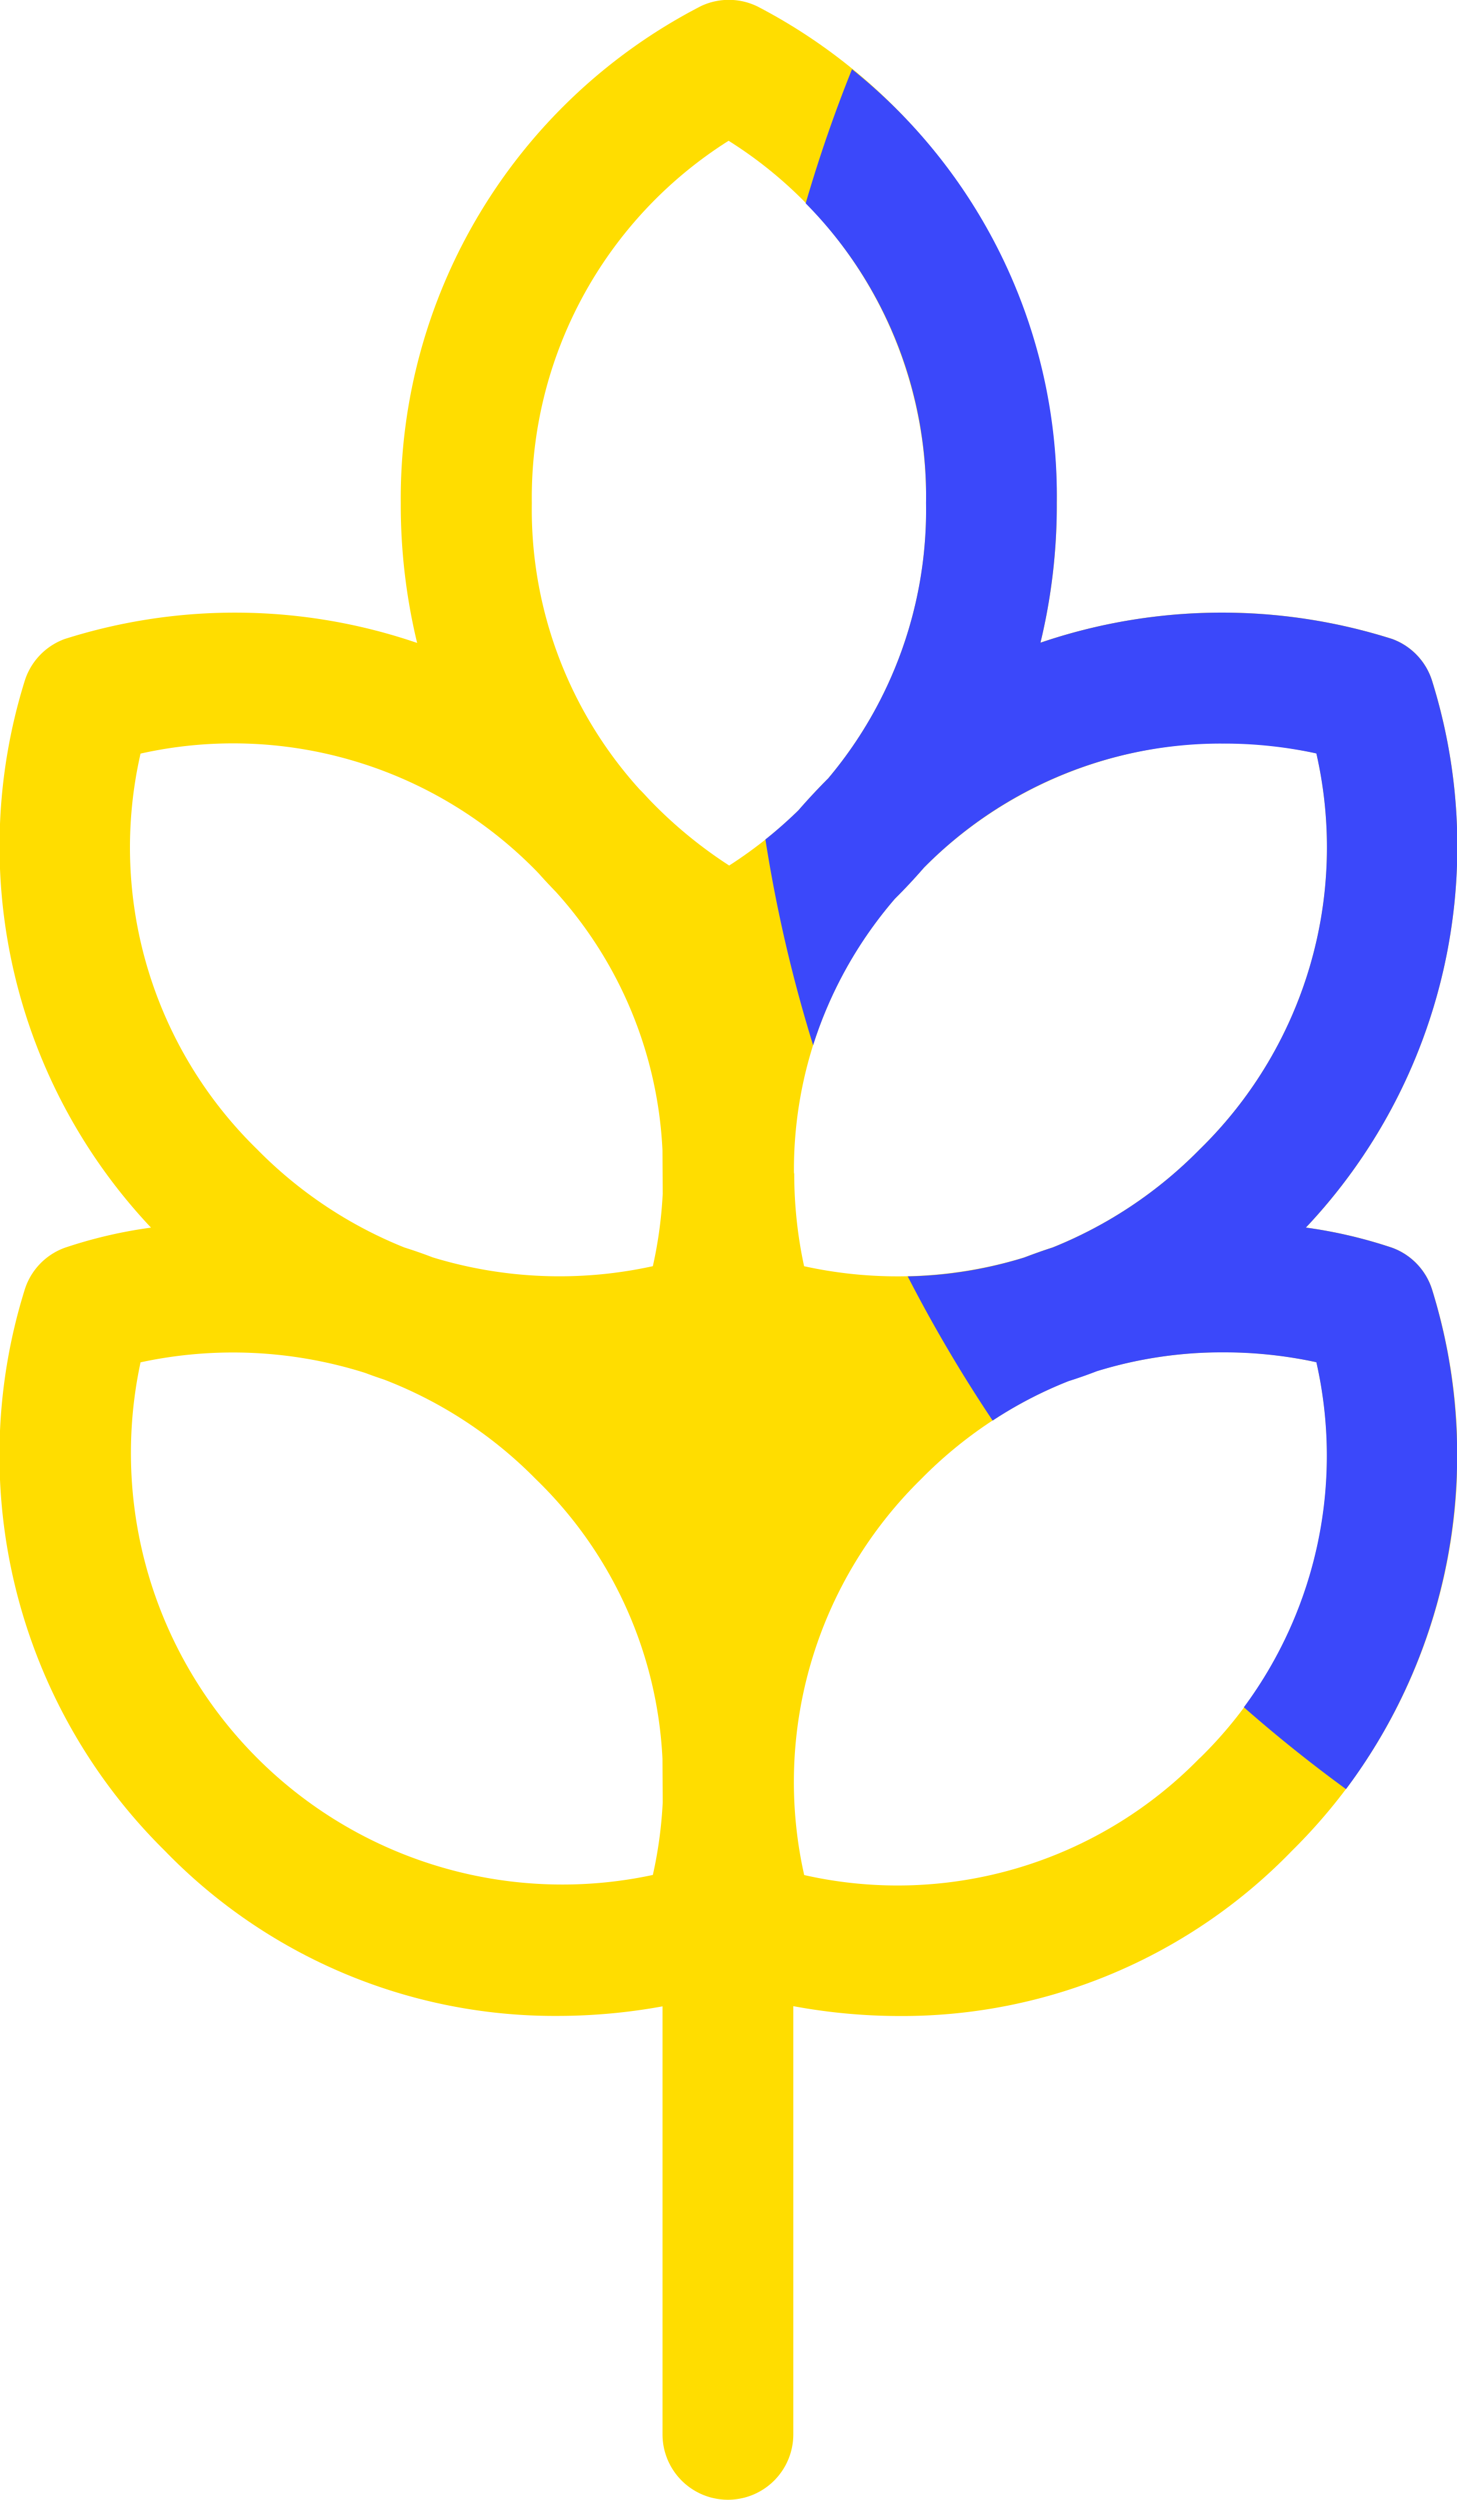 <svg xmlns="http://www.w3.org/2000/svg" width="29.564" height="50.716" viewBox="0 0 29.564 50.716"><g transform="translate(172.395 -87.152)"><g transform="translate(-172.394 87.152)"><path d="M173.671,91.1a1.328,1.328,0,0,0-.817-.874,9.511,9.511,0,0,0-1.752-.409,11.271,11.271,0,0,0,2.569-11.068,1.329,1.329,0,0,0-.817-.874,11.423,11.423,0,0,0-7.137.075,11.881,11.881,0,0,0,.331-2.834,11.271,11.271,0,0,0-6.017-10.043,1.324,1.324,0,0,0-1.2-.039,11.23,11.23,0,0,0-6.095,10.082,11.924,11.924,0,0,0,.332,2.84,11.419,11.419,0,0,0-7.151-.08,1.327,1.327,0,0,0-.819.874,11.277,11.277,0,0,0,2.57,11.068,9.464,9.464,0,0,0-1.751.409,1.326,1.326,0,0,0-.819.874,11.272,11.272,0,0,0,2.847,11.356,11.013,11.013,0,0,0,7.966,3.354,11.886,11.886,0,0,0,2.136-.194V114.3a1.327,1.327,0,0,0,2.654,0v-8.687a11.847,11.847,0,0,0,2.155.2,11.01,11.01,0,0,0,7.965-3.354A11.271,11.271,0,0,0,173.671,91.1Zm-15.62,10.379a8.674,8.674,0,0,1-.2,1.472,8.755,8.755,0,0,1-10.395-10.4,8.9,8.9,0,0,1,4.559.215c.127.048.254.093.379.134a8.7,8.7,0,0,1,3.084,2.022,8.461,8.461,0,0,1,2.568,5.671Zm0-12.351a8.674,8.674,0,0,1-.2,1.472,8.814,8.814,0,0,1-4.466-.178q-.289-.111-.573-.2a8.767,8.767,0,0,1-2.99-1.992,8.555,8.555,0,0,1-2.366-8.029,8.607,8.607,0,0,1,8.022,2.372l.056.058c.116.131.234.256.35.376a8.406,8.406,0,0,1,2.162,5.238Zm1.346-6.658a9.057,9.057,0,0,1-1.624-1.342c-.063-.068-.124-.136-.19-.2a8.466,8.466,0,0,1-2.188-5.808,8.565,8.565,0,0,1,3.993-7.352,8.555,8.555,0,0,1,4.007,7.352,8.462,8.462,0,0,1-1.986,5.585c-.216.215-.417.433-.606.651A8.926,8.926,0,0,1,159.4,82.472Zm1.317,6.228a8.4,8.4,0,0,1,2.051-5.556q.293-.291.587-.628a8.567,8.567,0,0,1,7.963-2.317,8.56,8.56,0,0,1-2.366,8.032,8.751,8.751,0,0,1-2.984,1.99q-.289.093-.581.205a8.817,8.817,0,0,1-4.464.177,8.865,8.865,0,0,1-.2-1.869Zm8.234,11.881a8.565,8.565,0,0,1-8.026,2.374,8.607,8.607,0,0,1,2.37-8.031,8.748,8.748,0,0,1,2.993-1.993c.189-.061.379-.128.57-.2a8.823,8.823,0,0,1,4.46-.18A8.56,8.56,0,0,1,168.948,100.582Z" transform="translate(-144.605 -64.912)" fill="#fd0"/></g><path d="M9.708,33.232a8.575,8.575,0,0,0,1.471-7,8.862,8.862,0,0,0-1.9-.2,8.56,8.56,0,0,0-2.558.384c-.19.074-.381.14-.57.2a8.374,8.374,0,0,0-1.54.8A29.564,29.564,0,0,1,2.887,24.49a8.545,8.545,0,0,0,2.36-.381c.2-.075.389-.144.581-.205a8.76,8.76,0,0,0,2.984-1.991,8.562,8.562,0,0,0,2.367-8.032,8.845,8.845,0,0,0-1.9-.2A8.457,8.457,0,0,0,3.216,16.2q-.293.338-.587.628A8.484,8.484,0,0,0,.968,19.8,29.392,29.392,0,0,1,0,15.626c.212-.169.437-.365.667-.589q.285-.328.607-.651A8.461,8.461,0,0,0,3.259,8.8,8.435,8.435,0,0,0,.817,2.721Q1.222,1.33,1.757,0A11.074,11.074,0,0,1,5.912,8.8a11.842,11.842,0,0,1-.331,2.834,11.416,11.416,0,0,1,7.137-.075,1.326,1.326,0,0,1,.817.874A11.267,11.267,0,0,1,10.967,23.5a9.568,9.568,0,0,1,1.751.41,1.328,1.328,0,0,1,.817.874,11.317,11.317,0,0,1-1.754,10.109Q10.707,34.109,9.708,33.232Z" transform="translate(-156.864 88.557)" fill="#3b48fa"/></g></svg>